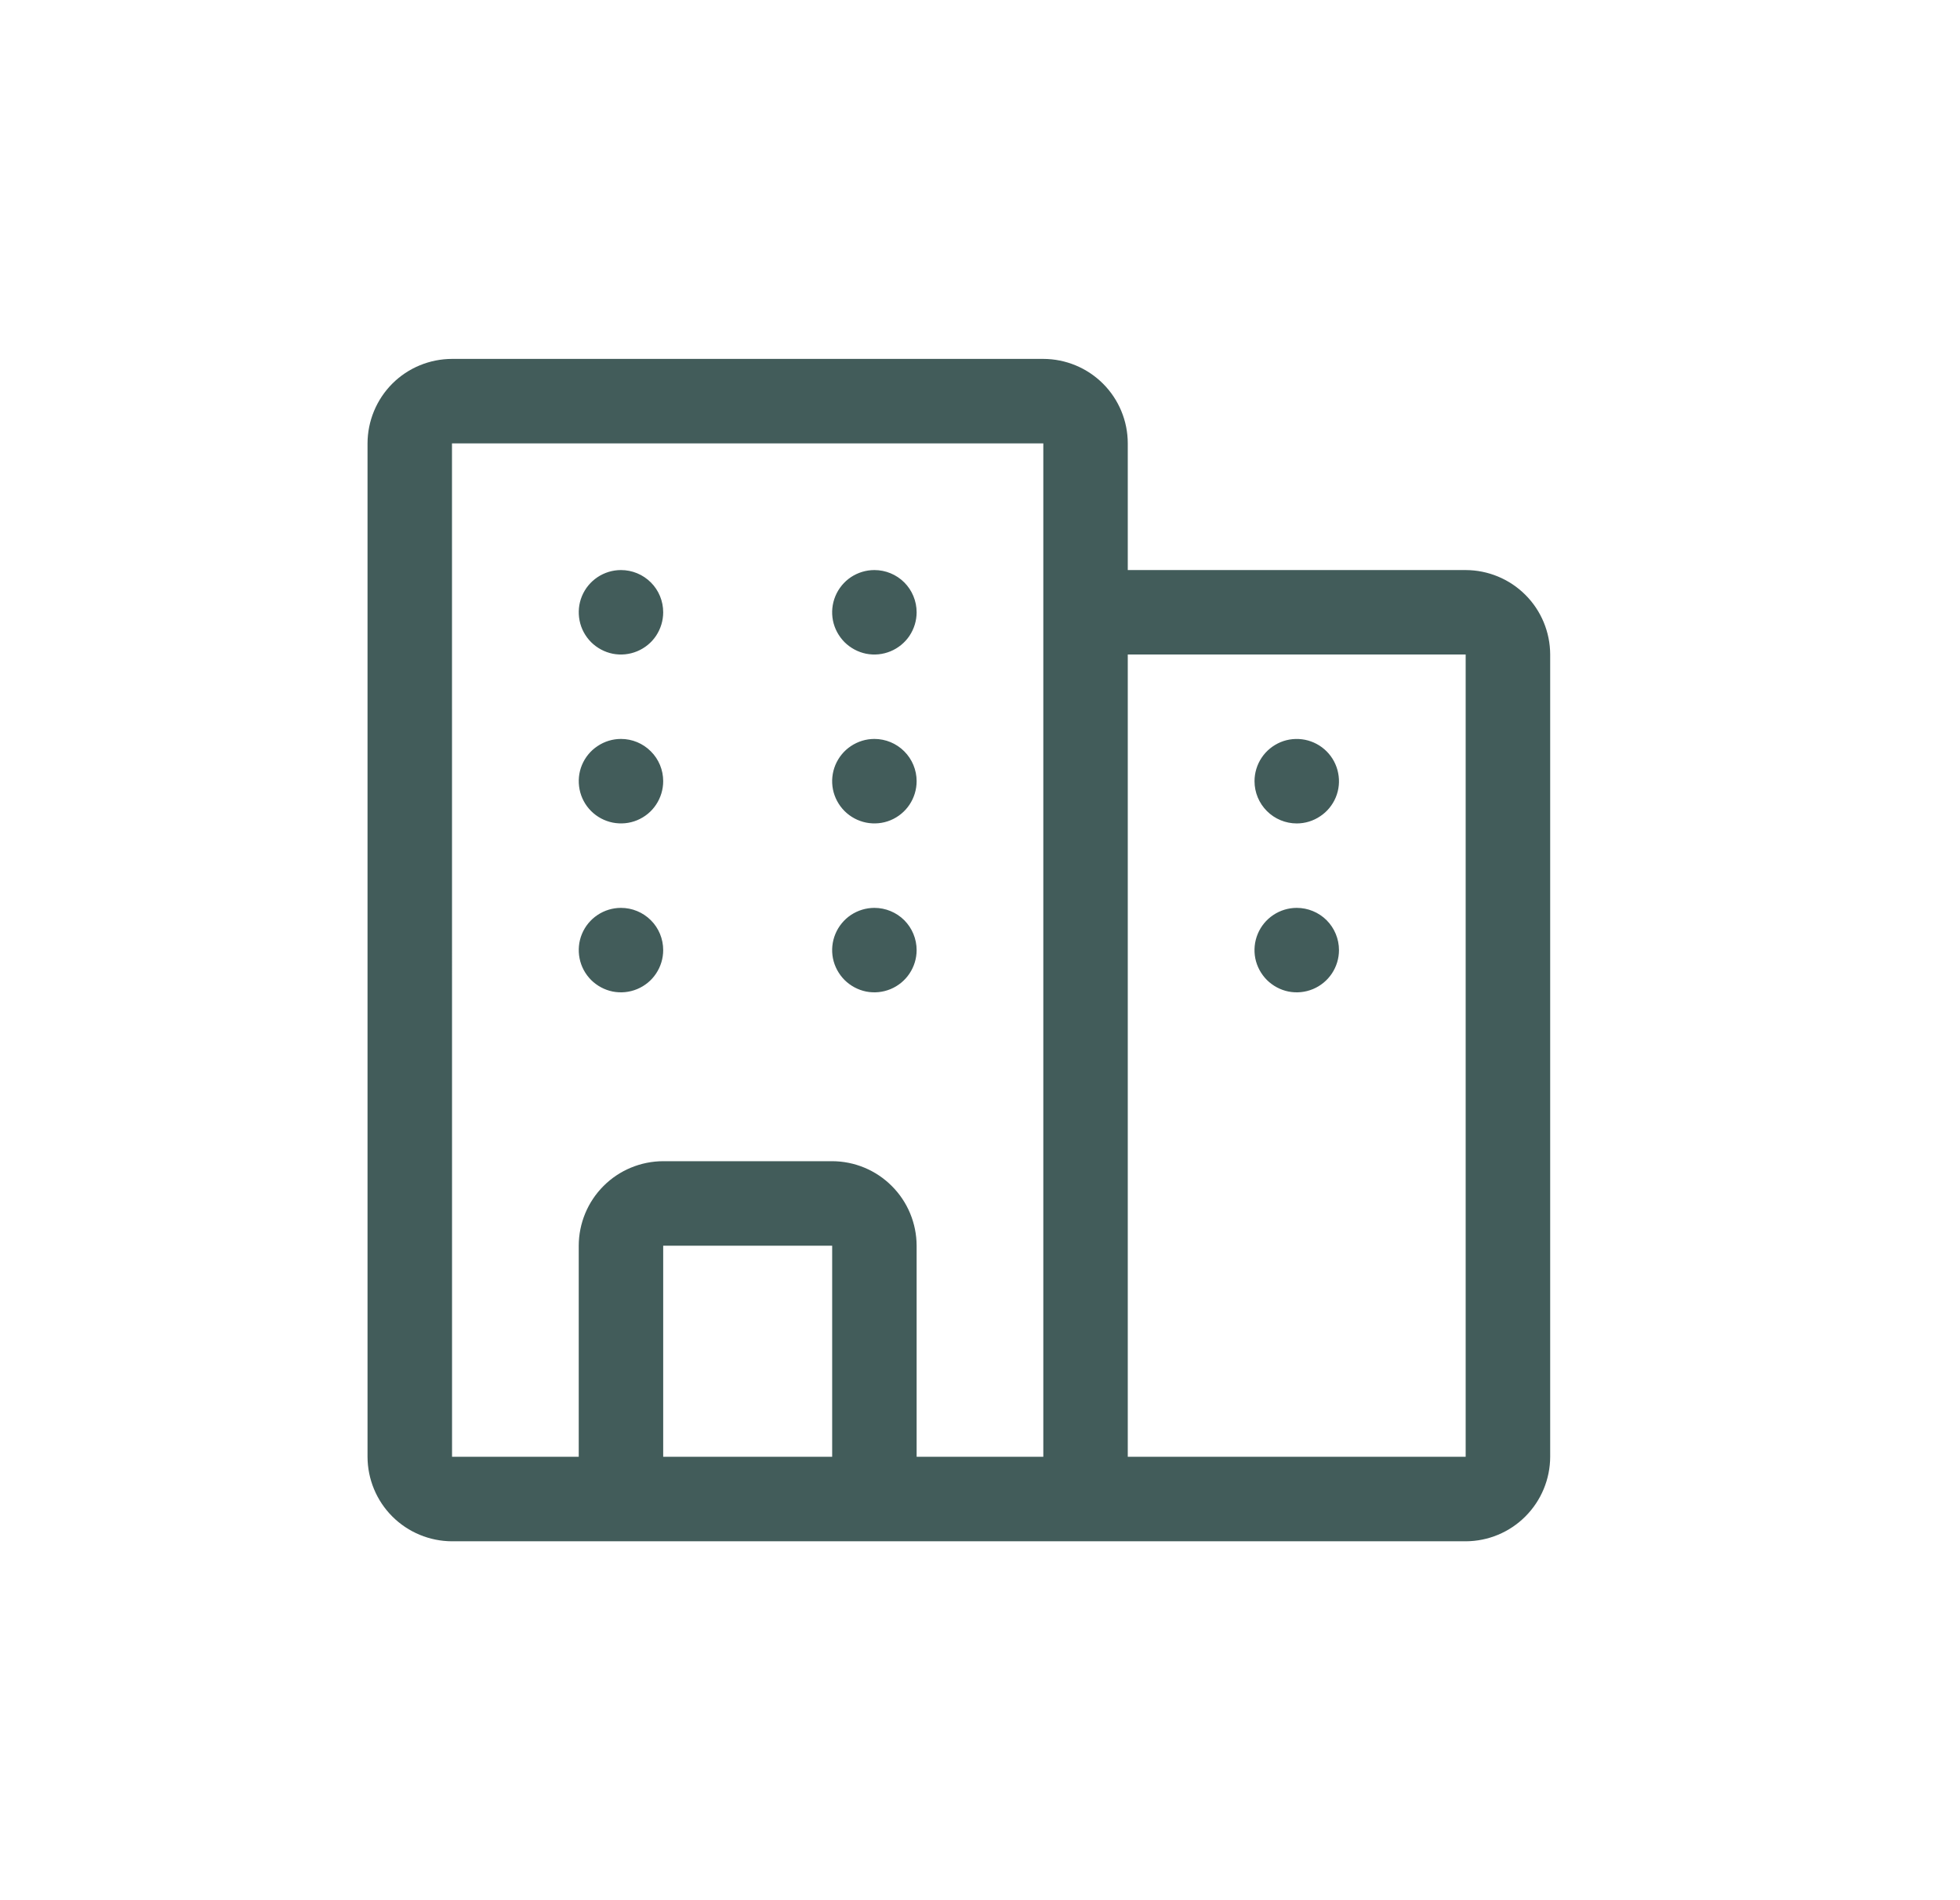 <svg width="33" height="32" viewBox="0 0 33 32" fill="none" xmlns="http://www.w3.org/2000/svg">
<path d="M24.677 9.6H18.988V7.467C18.988 7.09 18.838 6.728 18.571 6.461C18.305 6.195 17.943 6.045 17.566 6.044H7.611C7.234 6.045 6.872 6.194 6.605 6.461C6.339 6.728 6.189 7.09 6.188 7.467V24.533C6.189 24.91 6.339 25.272 6.605 25.538C6.872 25.805 7.234 25.955 7.611 25.956H24.677C25.054 25.955 25.416 25.805 25.682 25.538C25.949 25.271 26.099 24.91 26.1 24.533V11.022C26.099 10.645 25.949 10.283 25.682 10.017C25.416 9.751 25.054 9.601 24.677 9.6ZM14.011 24.533H11.166V20.978H14.011V24.533ZM17.566 24.533H15.433V20.978C15.432 20.601 15.282 20.239 15.015 19.973C14.749 19.706 14.388 19.556 14.011 19.555H11.166C10.789 19.556 10.427 19.706 10.161 19.973C9.895 20.239 9.745 20.601 9.744 20.978V24.533H7.611L7.61 7.467H17.566V24.533ZM24.677 24.533H18.988V11.022H24.677V24.533ZM22.544 16C22.544 16.141 22.502 16.278 22.424 16.395C22.346 16.512 22.235 16.603 22.105 16.657C21.975 16.711 21.832 16.725 21.694 16.698C21.556 16.67 21.43 16.602 21.33 16.503C21.231 16.403 21.163 16.277 21.135 16.139C21.108 16.001 21.122 15.858 21.176 15.728C21.23 15.598 21.321 15.487 21.438 15.409C21.555 15.331 21.692 15.289 21.833 15.289C22.021 15.289 22.203 15.364 22.336 15.497C22.469 15.63 22.544 15.812 22.544 16ZM21.122 13.155C21.122 13.015 21.164 12.877 21.242 12.76C21.32 12.643 21.431 12.553 21.561 12.498C21.691 12.444 21.834 12.431 21.972 12.458C22.11 12.486 22.236 12.553 22.336 12.653C22.435 12.752 22.503 12.879 22.53 13.017C22.558 13.155 22.544 13.298 22.49 13.428C22.436 13.557 22.345 13.669 22.228 13.746C22.111 13.825 21.974 13.867 21.833 13.867C21.645 13.867 21.463 13.792 21.33 13.658C21.197 13.525 21.122 13.344 21.122 13.155ZM15.433 16C15.433 16.141 15.391 16.278 15.313 16.395C15.235 16.512 15.124 16.603 14.994 16.657C14.864 16.711 14.721 16.725 14.583 16.698C14.445 16.67 14.319 16.602 14.219 16.503C14.12 16.403 14.052 16.277 14.024 16.139C13.997 16.001 14.011 15.858 14.065 15.728C14.119 15.598 14.21 15.487 14.326 15.409C14.444 15.331 14.581 15.289 14.722 15.289C14.91 15.289 15.092 15.364 15.225 15.497C15.358 15.63 15.433 15.812 15.433 16ZM15.433 13.155C15.433 13.296 15.391 13.434 15.313 13.551C15.235 13.668 15.124 13.759 14.994 13.813C14.864 13.867 14.721 13.88 14.583 13.853C14.445 13.825 14.319 13.758 14.219 13.658C14.12 13.559 14.052 13.432 14.024 13.294C13.997 13.156 14.011 13.013 14.065 12.883C14.119 12.754 14.21 12.642 14.326 12.565C14.444 12.486 14.581 12.444 14.722 12.444C14.91 12.444 15.092 12.519 15.225 12.653C15.358 12.786 15.433 12.967 15.433 13.155ZM15.433 10.311C15.433 10.452 15.391 10.589 15.313 10.707C15.235 10.823 15.124 10.914 14.994 10.968C14.864 11.022 14.721 11.036 14.583 11.009C14.445 10.981 14.319 10.913 14.219 10.814C14.12 10.714 14.052 10.588 14.024 10.45C13.997 10.312 14.011 10.169 14.065 10.039C14.119 9.909 14.21 9.798 14.326 9.72C14.444 9.642 14.581 9.6 14.722 9.6C14.91 9.6 15.092 9.675 15.225 9.808C15.358 9.941 15.433 10.123 15.433 10.311ZM11.166 16C11.166 16.141 11.124 16.278 11.046 16.395C10.969 16.512 10.857 16.603 10.727 16.657C10.597 16.711 10.454 16.725 10.316 16.698C10.178 16.67 10.052 16.602 9.952 16.503C9.853 16.403 9.785 16.277 9.758 16.139C9.731 16.001 9.744 15.858 9.798 15.728C9.852 15.598 9.943 15.487 10.06 15.409C10.177 15.331 10.314 15.289 10.455 15.289C10.644 15.289 10.825 15.364 10.958 15.497C11.092 15.63 11.166 15.812 11.166 16ZM11.166 13.155C11.166 13.296 11.124 13.434 11.046 13.551C10.969 13.668 10.857 13.759 10.727 13.813C10.597 13.867 10.454 13.88 10.316 13.853C10.178 13.825 10.052 13.758 9.952 13.658C9.853 13.559 9.785 13.432 9.758 13.294C9.731 13.156 9.744 13.013 9.798 12.883C9.852 12.754 9.943 12.642 10.06 12.565C10.177 12.486 10.314 12.444 10.455 12.444C10.644 12.444 10.825 12.519 10.958 12.653C11.092 12.786 11.166 12.967 11.166 13.155ZM11.166 10.311C11.166 10.452 11.124 10.589 11.046 10.707C10.969 10.823 10.857 10.914 10.727 10.968C10.597 11.022 10.454 11.036 10.316 11.009C10.178 10.981 10.052 10.913 9.952 10.814C9.853 10.714 9.785 10.588 9.758 10.45C9.731 10.312 9.744 10.169 9.798 10.039C9.852 9.909 9.943 9.798 10.06 9.72C10.177 9.642 10.314 9.6 10.455 9.6C10.644 9.6 10.825 9.675 10.958 9.808C11.092 9.941 11.166 10.123 11.166 10.311Z" fill="#425C5A"/>
</svg>
